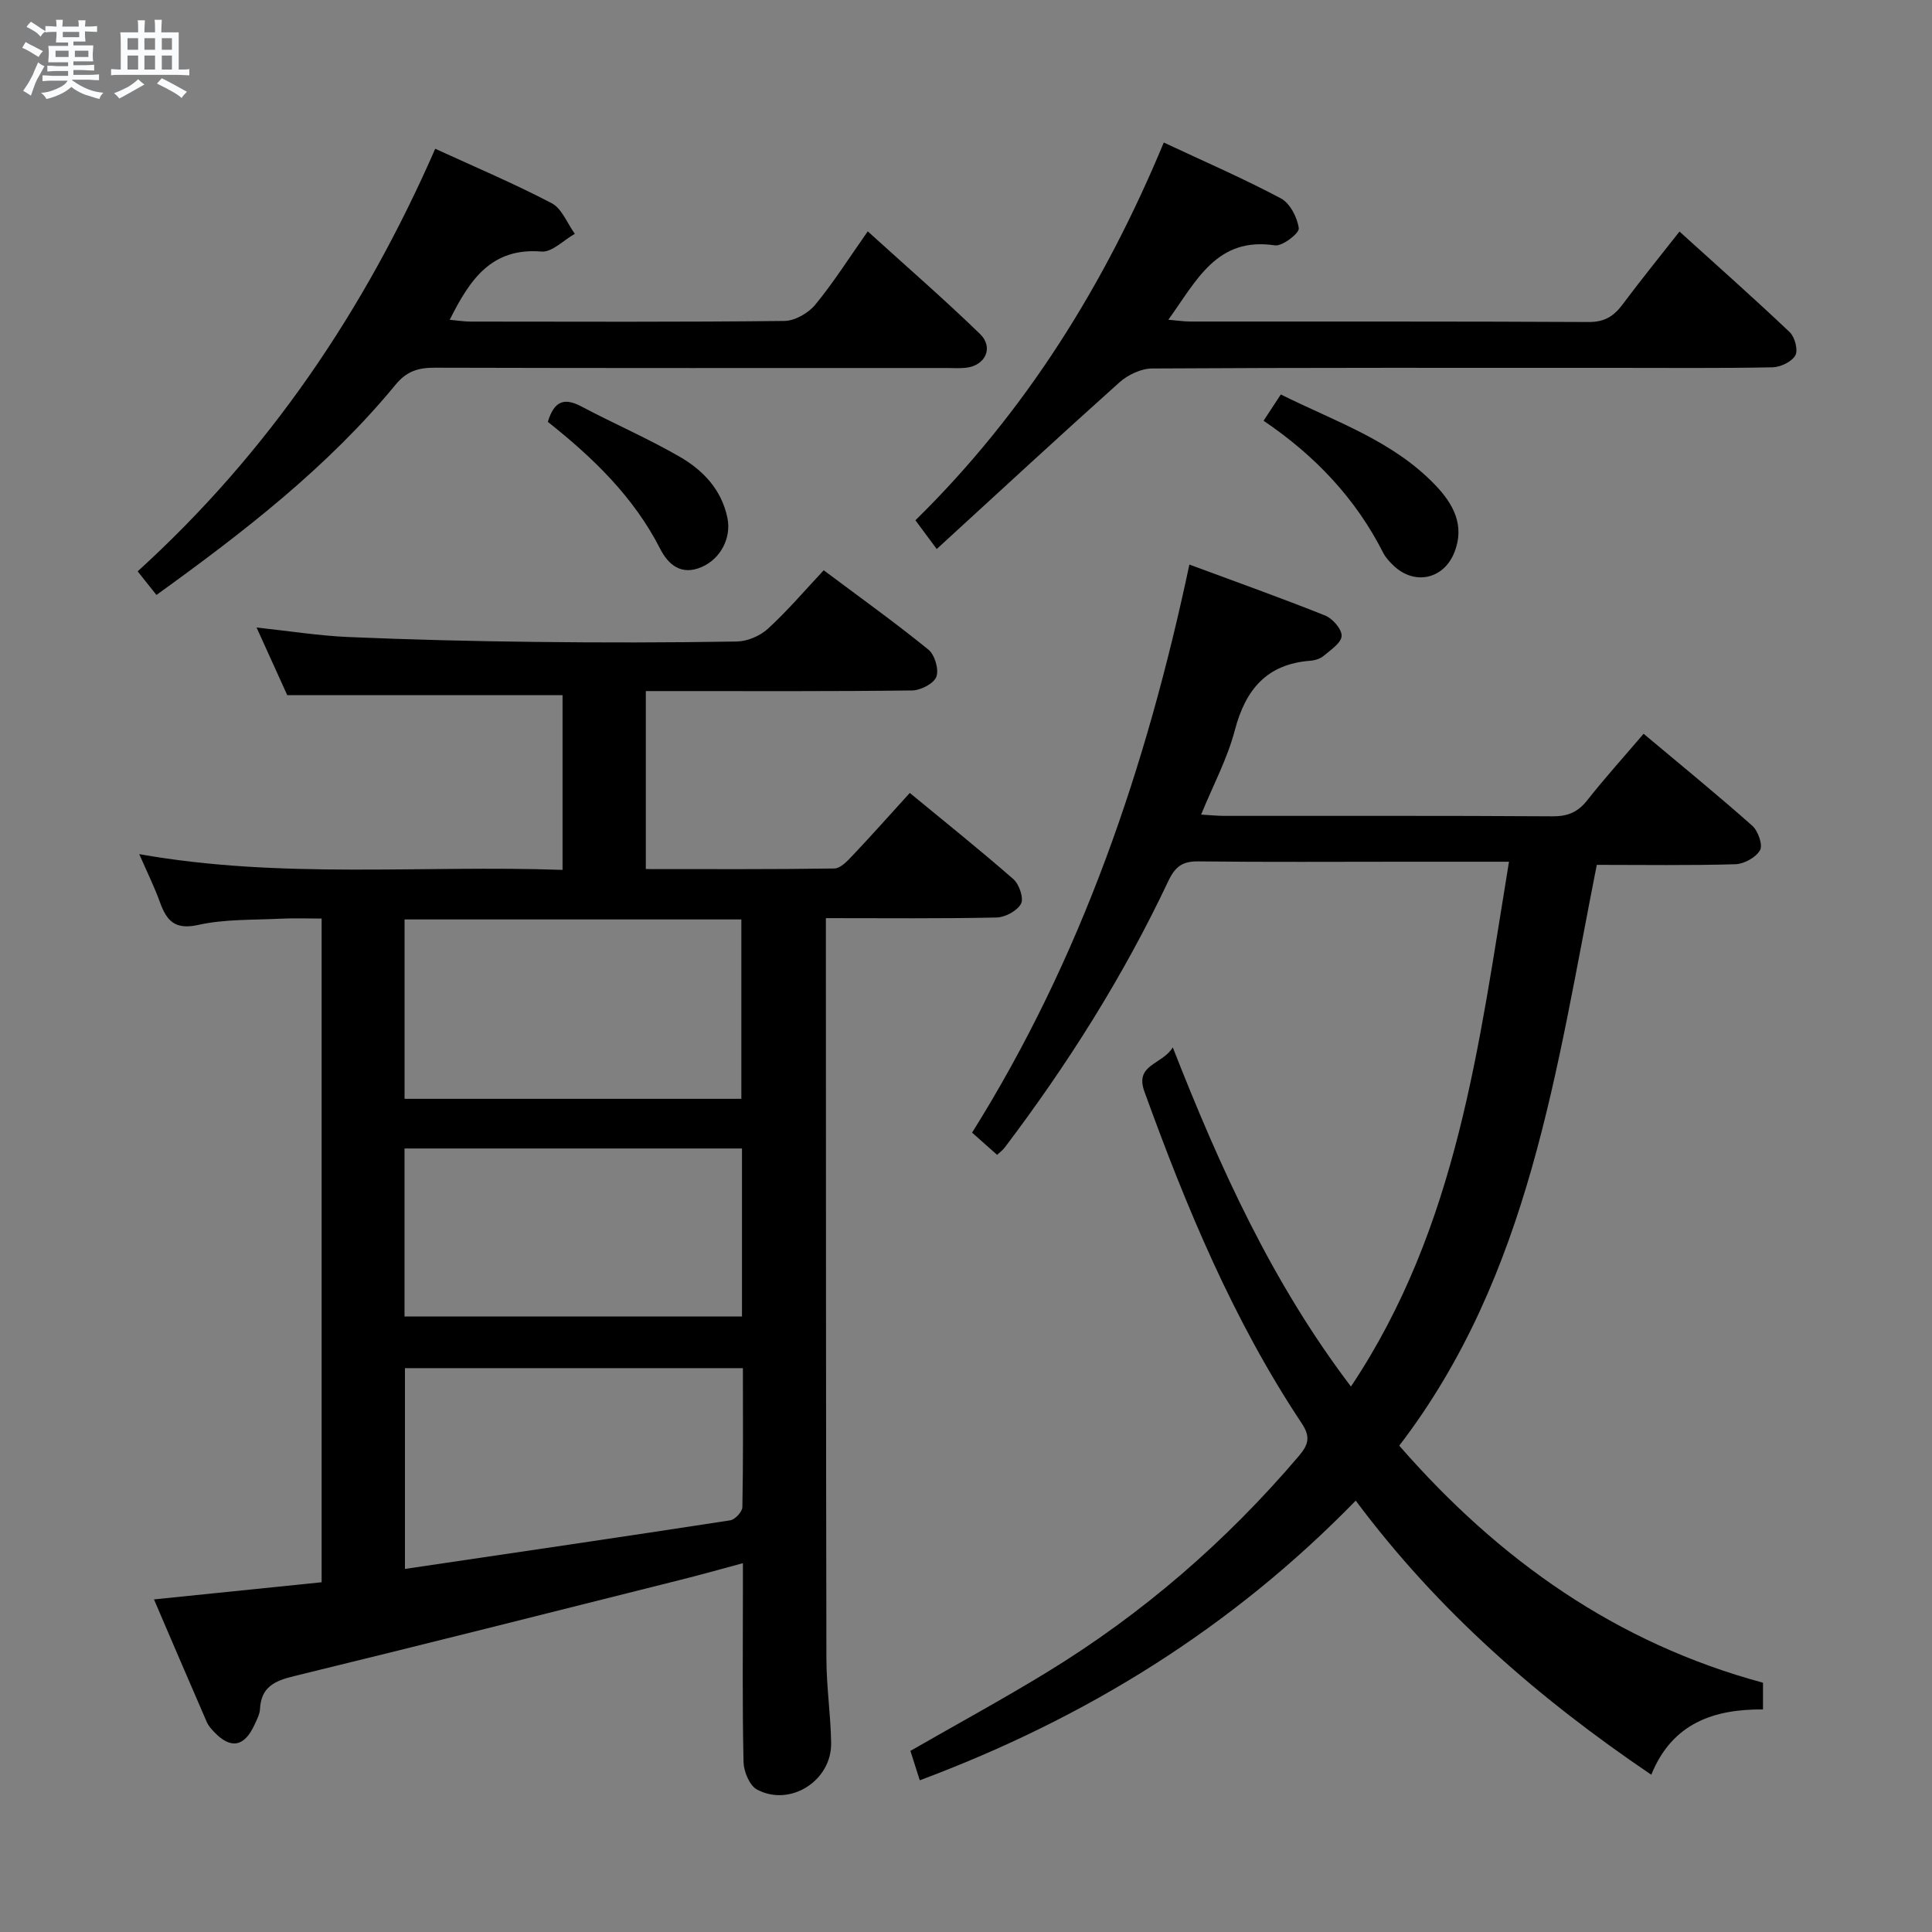 <svg enable-background="new 0 0 400 400" viewBox="0 0 400 400" xmlns="http://www.w3.org/2000/svg"><rect x="0" y="0" width="400" height="400" fill="#808080" stroke="none"/><path d="m6.8 9.5c.6.3 1.3.7 2.1 1.1-.4.4-.7.8-.9 1.2-.7-.4-1.3-.8-1.8-1.1s-1.1-.6-1.6-.8c.2-.4.5-.8.7-1.2.4.2.8.5 1.5.8zm.9 6.9c-.3.6-.5 1.1-.7 1.7s-.4 1.1-.6 1.7c-.6-.4-1.1-.7-1.6-1 .7-1 1.2-1.8 1.5-2.4.3-.5.6-1.1.8-1.7.3-.6.5-1.2.8-1.8.3.3.8.6 1.3.8-.7 1.3-1.2 2.2-1.5 2.7zm.1-11c.4.3 1 .7 1.7 1.1-.5.2-.8.6-1.1 1.1-.5-.6-1-1-1.4-1.2s-.9-.6-1.5-.8c.2-.4.5-.7.9-1.1.5.3.9.6 1.4.9zm10.5 13.1c1 .4 2 .6 3.1.7-.4.4-.7.8-.8 1.3-.9-.2-1.9-.6-3-.9-1-.4-2-.9-2.8-1.6-.5.4-1.1.9-1.9 1.3s-1.9.9-3.3 1.2c-.1-.3-.5-.8-1.1-1.3 1 0 2.1-.3 3.2-.8 1.2-.5 1.9-1 2.3-1.7h-3.2c-.4 0-1 0-2 .1v-1.2c1 0 1.7.1 2 .1h3.3v-1h-2.3c-.2 0-.9 0-2 .1v-1.2c1.2 0 1.9.1 2 .1h2.3v-.8h-4.1c0-.7.1-1.2.1-1.6 0-.5 0-1.1-.1-1.8h4.1v-.7h-2.5c0-.6.1-1.1.1-1.6v-.6h-.5c-.4 0-1 0-1.8.1v-1.3c1.2 0 1.9.1 2.1.1h.2c0-.3 0-.8-.1-1.4h1.4c0 .6-.1 1-.1 1.4h3.4c0-.4 0-.8-.1-1.3h1.5c0 .4-.1.9-.1 1.3.7 0 1.5 0 2.5-.1v1.2c-1 0-1.8-.1-2.5-.1v.6c0 .3 0 .8.1 1.5h-2.5v.8h4.1c0 .7-.1 1.3-.1 1.8s0 1 .1 1.5h-4.1v.8h1.4c.8 0 1.8 0 2.9-.1v1.2c-1 0-1.9-.1-2.8-.1h-1.5v1h3.2c.3 0 1 0 2.1-.1v1.2c-1.1 0-1.8-.1-2.1-.1h-3.4l-.1.1c1.4 1 2.4 1.5 3.4 1.9zm-4.1-6.7v-1.3h-2.7v1.3zm2.2-4.1v-1.1h-3.4v1.1zm1.9 4.1v-1.3h-2.8v1.3z" fill="#fafbfc"/><path d="m37 6.7v2.3 5.4c1 0 1.8 0 2.2-.1v1.3c-.6 0-1.5-.1-2.5-.1h-11.9c-.7 0-1.3 0-1.8.1v-1.3c.5 0 1.1.1 2 .1v-5.2c0-1 0-1.8-.1-2.5h3.7c0-1.3 0-2.1-.1-2.5h1.5c0 .4-.1 1.3-.1 2.5h2.2c0-1.2 0-2.1-.1-2.6h1.5c0 .4-.1 1.3-.1 2.6zm-12.3 13.7c-.3-.4-.7-.8-1.1-1.1 1.1-.4 2.1-.9 2.9-1.3.8-.5 1.5-1 2.1-1.6.4.4.9.8 1.3 1.1-2.5 1.4-4.2 2.4-5.2 2.9zm3.9-10.1v-2.4h-2.2v2.4zm0 4.1v-2.9h-2.2v2.9zm3.5-4.1v-2.4h-2.2v2.4zm0 4.1v-2.9h-2.2v2.9zm.4 2.9 1-1.1c.6.3 1.4.7 2.5 1.3s2 1.1 2.7 1.5c-.4.4-.8.8-1.1 1.3-.8-.8-2.5-1.7-5.1-3zm3.1-7v-2.4h-2.1v2.4zm0 4.1v-2.9h-2.1v2.9z" fill="#fafbfc"/><g fill="#000001"><path d="m170.54 118.07c7.73 5.78 14.88 10.9 21.69 16.44 1.31 1.07 2.2 4.1 1.63 5.61-.53 1.41-3.23 2.8-5 2.83-16.5.21-32.99.13-49.49.13-1.79 0-3.58 0-5.66 0v36.85c13.16 0 26.1.08 39.03-.12 1.31-.02 2.77-1.61 3.85-2.76 3.89-4.11 7.64-8.34 11.77-12.88 7.27 5.99 14.49 11.76 21.45 17.85 1.2 1.05 2.19 3.95 1.58 5.09-.79 1.47-3.27 2.81-5.05 2.85-11.49.25-22.99.13-35.35.13v5.37c.02 49.33.01 98.65.11 147.98.01 5.81.89 11.61.98 17.42.12 7.83-8.5 13.32-15.36 9.64-1.54-.83-2.73-3.72-2.78-5.69-.26-11.66-.13-23.33-.13-34.99 0-1.81 0-3.63 0-6.18-4.66 1.25-8.75 2.41-12.88 3.44-26.69 6.7-53.38 13.45-80.12 19.96-3.97.97-6.75 2.25-6.98 6.78-.05 1.11-.66 2.23-1.14 3.28-2.11 4.6-4.95 5.09-8.37 1.47-.57-.6-1.16-1.25-1.49-2-3.62-8.32-7.18-16.65-10.95-25.43 12.05-1.23 23.24-2.37 34.71-3.55 0-45.85 0-91.27 0-137.41-2.82 0-5.74-.12-8.64.03-5.64.28-11.42.07-16.88 1.28-4.85 1.08-6.56-.83-7.96-4.71-1.12-3.11-2.6-6.09-4.28-9.94 29.35 5.21 58.36 2.24 87.64 3.26 0-12.49 0-24.39 0-36.18-18.79 0-37.49 0-57 0-1.74-3.85-3.9-8.6-6.35-14 6.88.74 12.94 1.71 19.02 1.97 12.8.55 25.61.86 38.42 1.01 14 .17 28 .15 41.99-.08 2.18-.04 4.8-1.15 6.42-2.63 4.04-3.69 7.59-7.88 11.57-12.12zm-86.78 109.43h69.73c0-12.55 0-24.77 0-37.14-23.4 0-46.46 0-69.73 0zm70.05 55.76c-23.8 0-46.76 0-69.97 0v41.57c22.76-3.37 45.06-6.63 67.34-10.06 1-.15 2.5-1.77 2.52-2.73.19-9.45.11-18.91.11-28.78zm-.19-10.7c0-11.88 0-23.15 0-34.78-23.37 0-46.53 0-69.87 0v34.78z"/><path d="m330.6 179.06c-8.4 42.31-13.83 84.9-40.9 120.25 20.68 23.72 45.01 40.89 75.31 49.08v5.53c-10.2-.08-18.81 2.85-23.13 13.52-23.49-15.9-44.18-33.94-61.19-56.75-25.63 26.31-55.7 44.99-90.26 57.9-.7-2.2-1.32-4.14-1.94-6.09 9.63-5.53 19.1-10.68 28.3-16.3 19.76-12.08 37.06-27.06 52.08-44.7 2.03-2.38 2.52-3.99.63-6.83-14.17-21.31-23.91-44.76-32.57-68.7-2.04-5.63 3.7-5.51 5.88-9.12 9.82 25.04 20.55 48.69 36.89 70.22 22.13-33.17 26.49-70.83 32.72-108.66-7.86 0-14.83 0-21.8 0-14.16 0-28.33.1-42.49-.07-3.34-.04-4.82 1.06-6.27 4.13-9.26 19.61-20.79 37.88-33.88 55.16-.39.51-.94.9-1.54 1.47-1.68-1.49-3.27-2.9-5.18-4.6 22.65-36.16 36.07-75.59 44.99-117.61 9.62 3.56 18.94 6.88 28.11 10.55 1.55.62 3.47 2.84 3.41 4.23-.07 1.44-2.26 2.88-3.71 4.11-.71.6-1.82.95-2.78 1.02-9.04.69-13.41 5.97-15.63 14.41-1.53 5.85-4.47 11.32-6.97 17.44 1.96.12 3.38.27 4.79.27 22.66.02 45.32-.06 67.98.09 3.16.02 5.25-.88 7.18-3.33 3.59-4.56 7.49-8.87 11.66-13.76 7.66 6.42 15.21 12.58 22.5 19.04 1.2 1.07 2.22 3.98 1.61 5.06-.85 1.5-3.31 2.86-5.12 2.91-9.48.28-18.95.13-28.68.13z"/><path d="m90.11 30.8c8.3 3.81 16.38 7.22 24.12 11.28 2.12 1.11 3.21 4.17 4.78 6.33-2.3 1.29-4.71 3.85-6.89 3.67-10.39-.85-14.84 5.8-19.01 14.13 1.6.14 2.96.37 4.33.37 21.65.02 43.3.11 64.95-.13 2.18-.02 4.95-1.61 6.39-3.35 3.79-4.6 7-9.68 10.88-15.2 7.89 7.16 15.75 13.99 23.21 21.21 2.94 2.84 1.14 6.62-2.94 7.04-1.32.14-2.66.04-3.99.04-35.31 0-70.61.04-105.92-.06-3.4-.01-5.8.7-8.1 3.49-14.08 17.11-31.45 30.52-49.53 43.56-1.31-1.65-2.52-3.16-3.89-4.89 27.1-24.63 46.97-54.03 61.61-87.49z"/><path d="m193.94 113.67c-1.9-2.57-3.06-4.13-4.41-5.95 22.75-22.35 39.15-48.69 51.42-78.21 8.43 3.95 16.49 7.44 24.22 11.55 1.91 1.01 3.44 3.97 3.73 6.21.13 1.01-3.4 3.76-4.95 3.53-12.06-1.82-16.21 7.32-22.06 15.4 1.82.15 3.2.37 4.59.37 27.48.02 54.96-.05 82.45.1 3.27.02 5.2-1.21 7.01-3.64 3.68-4.93 7.56-9.71 11.78-15.09 7.73 7 15.4 13.79 22.83 20.84 1.06 1.01 1.77 3.74 1.15 4.81-.77 1.33-3.08 2.43-4.75 2.46-10.82.21-21.65.11-32.48.11-31.98 0-63.96-.06-95.94.13-2.29.01-5.03 1.32-6.78 2.89-12.61 11.29-25.03 22.79-37.81 34.49z"/><path d="m261.61 87.11c1.33-2.03 2.31-3.53 3.57-5.44 11.22 5.6 23.16 9.53 32 18.78 3.69 3.86 6.18 8.33 3.91 13.97-2.21 5.5-8.21 6.81-12.53 2.72-.83-.79-1.67-1.68-2.18-2.68-5.69-11.22-14.03-20.07-24.77-27.35z"/><path d="m113.42 87.34c1.39-4.59 3.62-4.95 7-3.16 6.75 3.58 13.8 6.61 20.4 10.44 4.79 2.78 8.6 6.81 9.79 12.64.84 4.12-1.43 8.45-5.35 10.14-4.21 1.82-6.9-.49-8.57-3.76-5.5-10.79-13.95-18.91-23.27-26.3z"/></g></svg>